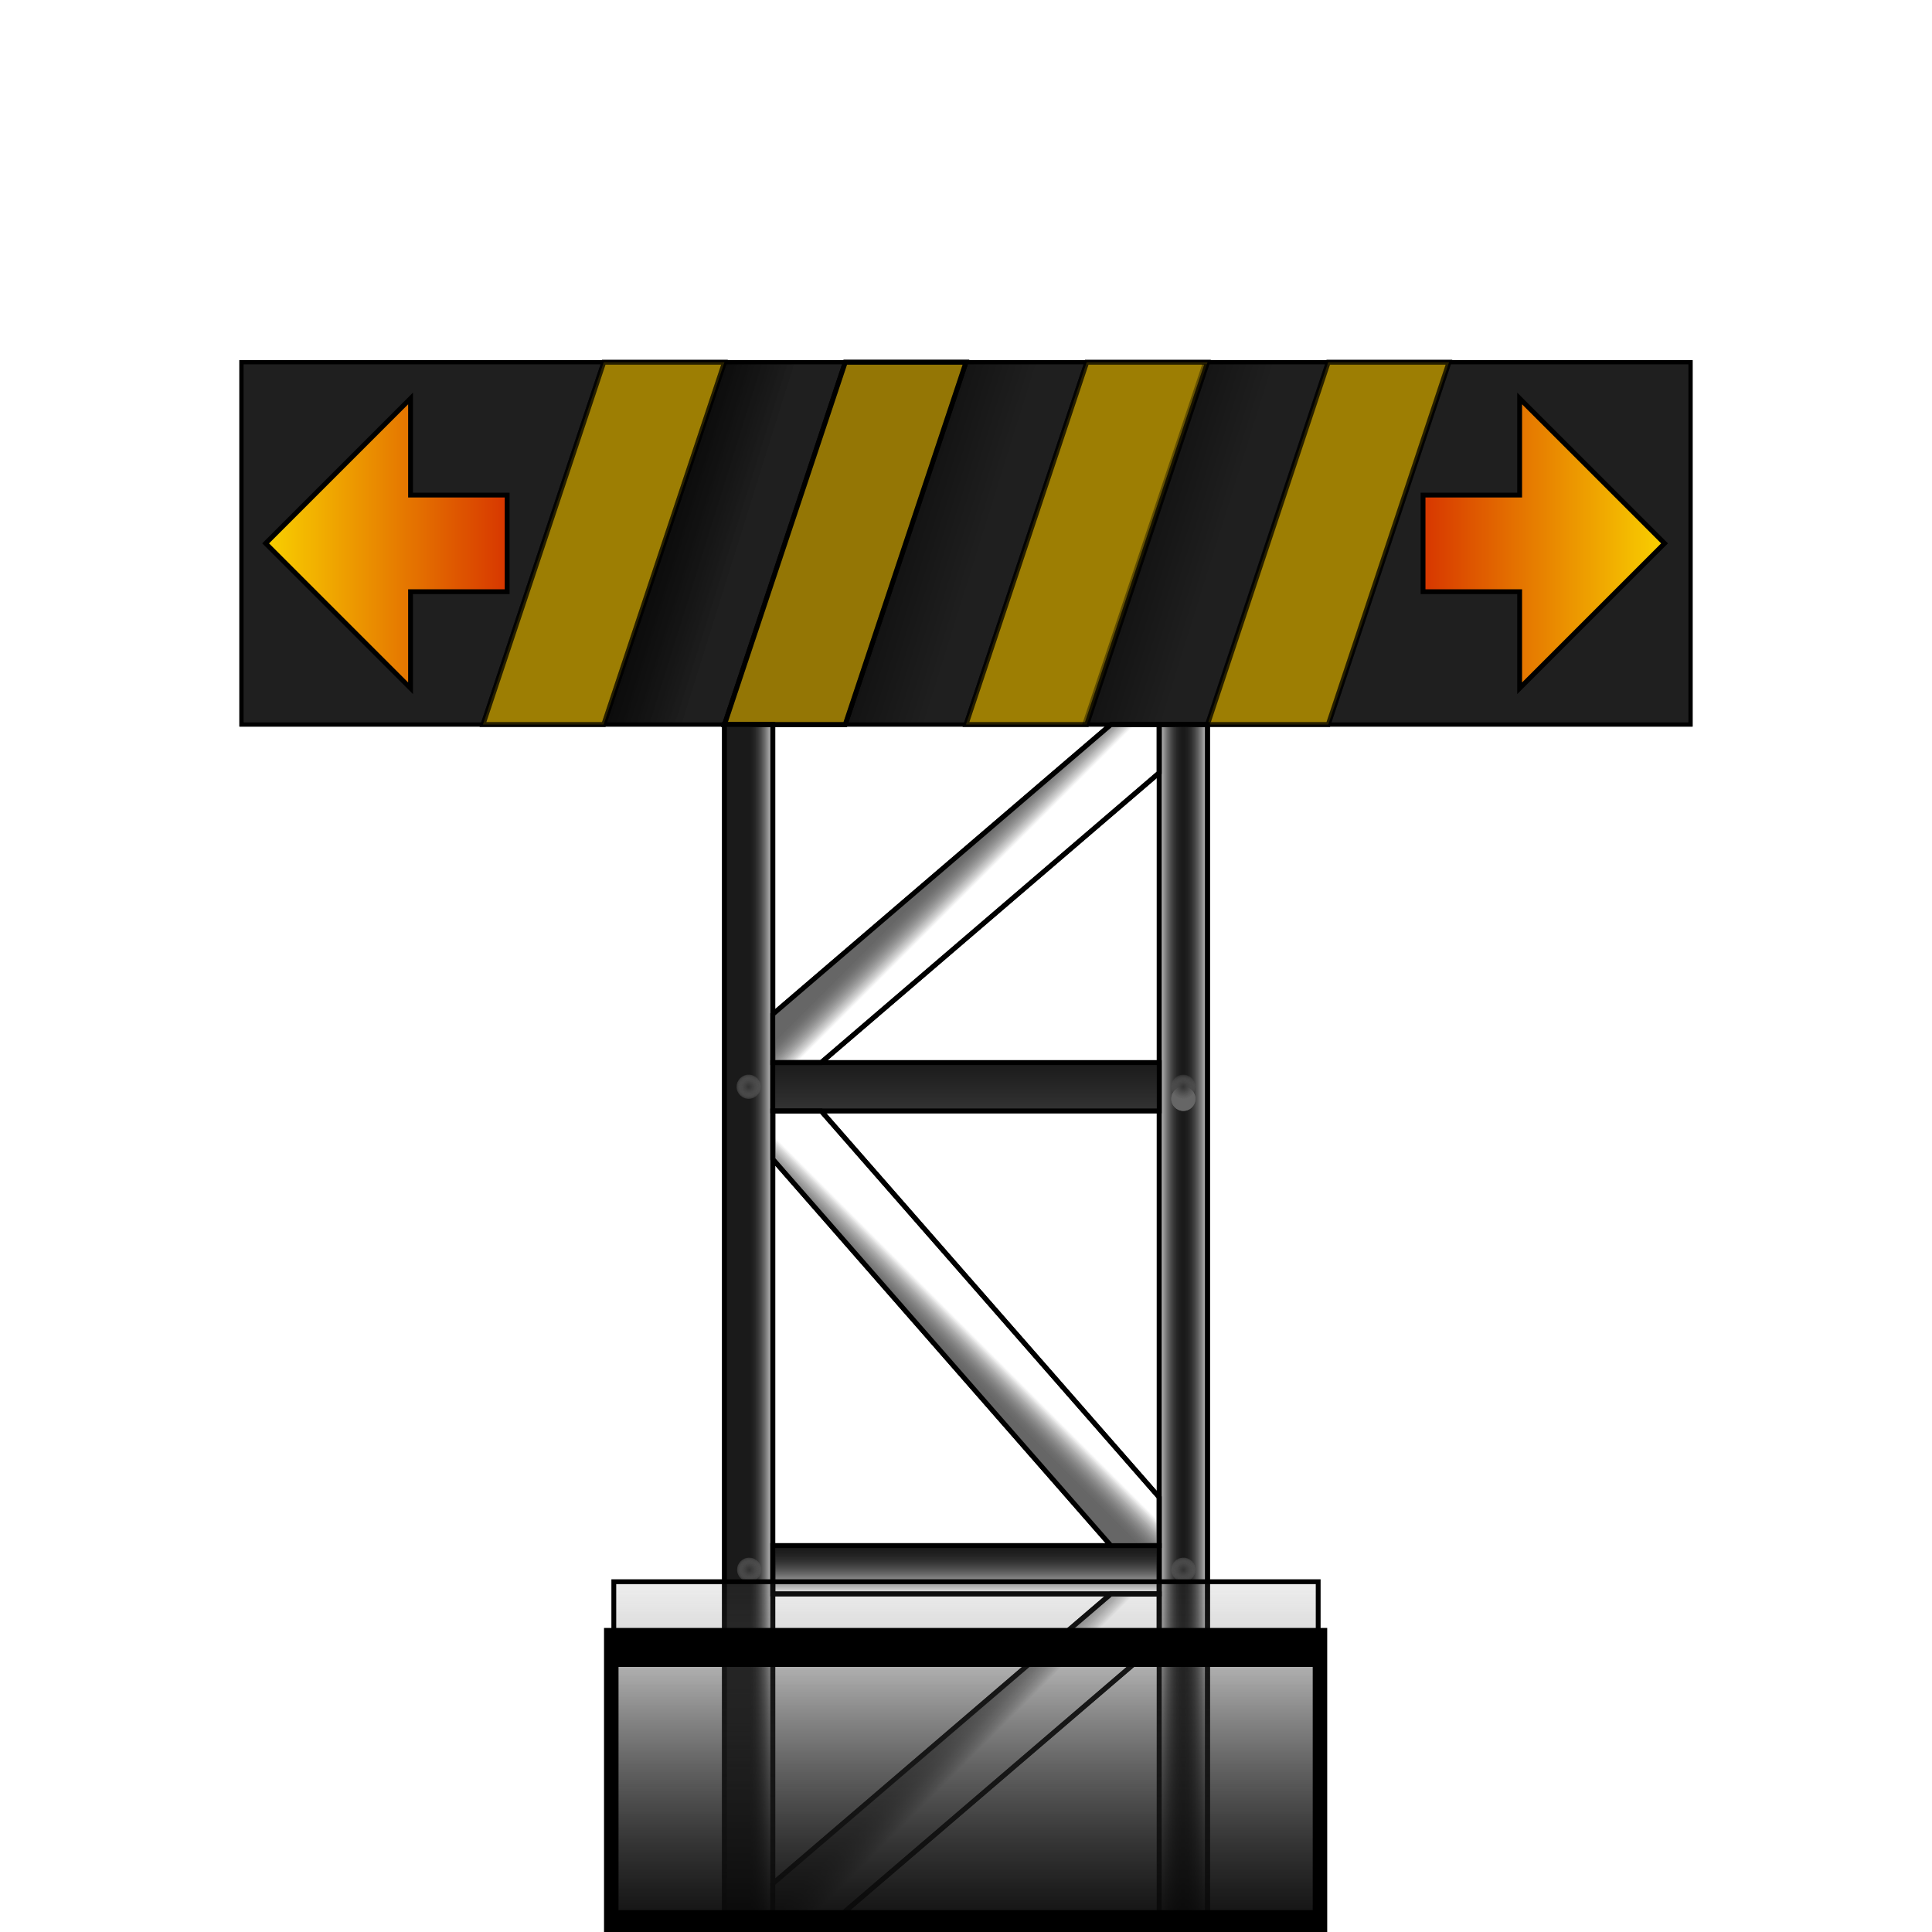 <svg xmlns="http://www.w3.org/2000/svg" xmlns:svg="http://www.w3.org/2000/svg" xmlns:xlink="http://www.w3.org/1999/xlink" id="svg3197" width="400" height="400" version="1.1"><defs id="defs3199"><linearGradient id="linearGradient5249"><stop style="stop-color:#000;stop-opacity:1" id="stop5251" offset="0"/><stop style="stop-color:#000;stop-opacity:0" id="stop5253" offset="1"/></linearGradient><linearGradient id="linearGradient5296"><stop style="stop-color:#333;stop-opacity:1" id="stop5298" offset="0"/><stop style="stop-color:#666;stop-opacity:0" id="stop5300" offset="1"/></linearGradient><linearGradient id="linearGradient5075"><stop style="stop-color:#000;stop-opacity:.448" id="stop5077" offset="0"/><stop style="stop-color:#000;stop-opacity:0" id="stop5079" offset="1"/></linearGradient><linearGradient id="linearGradient4944"><stop style="stop-color:#363636;stop-opacity:1" id="stop4946" offset="0"/><stop style="stop-color:#000;stop-opacity:1" id="stop4948" offset="1"/></linearGradient><linearGradient id="linearGradient4922"><stop style="stop-color:gray;stop-opacity:1" id="stop4924" offset="0"/><stop style="stop-color:gray;stop-opacity:0" id="stop4926" offset="1"/></linearGradient><linearGradient id="linearGradient4914"><stop style="stop-color:#666;stop-opacity:1" id="stop4916" offset="0"/><stop style="stop-color:#666;stop-opacity:0" id="stop4918" offset="1"/></linearGradient><linearGradient id="linearGradient4906"><stop style="stop-color:#666;stop-opacity:1" id="stop4908" offset="0"/><stop style="stop-color:#666;stop-opacity:0" id="stop4910" offset="1"/></linearGradient><linearGradient id="linearGradient4898"><stop style="stop-color:#1a1a1a;stop-opacity:1" id="stop4900" offset="0"/><stop style="stop-color:#1a1a1a;stop-opacity:0" id="stop4902" offset="1"/></linearGradient><linearGradient id="linearGradient4882"><stop style="stop-color:#333;stop-opacity:1" id="stop4884" offset="0"/><stop style="stop-color:#1a1a1a;stop-opacity:1" id="stop4886" offset="1"/></linearGradient><linearGradient id="linearGradient4874"><stop style="stop-color:#1a1a1a;stop-opacity:1" id="stop4876" offset="0"/><stop style="stop-color:#1a1a1a;stop-opacity:0" id="stop4878" offset="1"/></linearGradient><linearGradient id="linearGradient4866"><stop style="stop-color:#1a1a1a;stop-opacity:1" id="stop4868" offset="0"/><stop style="stop-color:#1a1a1a;stop-opacity:0" id="stop4870" offset="1"/></linearGradient><filter id="filter4128" width="1.301" height="2.204" x="-.15" y="-.602"><feGaussianBlur id="feGaussianBlur4130" stdDeviation="18.808"/></filter><linearGradient id="linearGradient4872" x1="245" x2="250.5" y1="275" y2="275" gradientUnits="userSpaceOnUse" spreadMethod="reflect" xlink:href="#linearGradient4866"/><linearGradient id="linearGradient4880" x1="155" x2="160.5" y1="275" y2="275" gradientUnits="userSpaceOnUse" xlink:href="#linearGradient4874"/><linearGradient id="linearGradient4888" x1="200" x2="200" y1="230" y2="220" gradientUnits="userSpaceOnUse" xlink:href="#linearGradient4882"/><linearGradient id="linearGradient4904" x1="200" x2="200" y1="320" y2="330" gradientTransform="translate(0,652.362)" gradientUnits="userSpaceOnUse" xlink:href="#linearGradient4898"/><linearGradient id="linearGradient4912" x1="195" x2="200" y1="180" y2="185" gradientUnits="userSpaceOnUse" xlink:href="#linearGradient4906"/><linearGradient id="linearGradient4920" x1="195" x2="200" y1="280" y2="275" gradientUnits="userSpaceOnUse" xlink:href="#linearGradient4914"/><linearGradient id="linearGradient4928" x1="195" x2="200" y1="360" y2="365" gradientTransform="translate(0,652.362)" gradientUnits="userSpaceOnUse" xlink:href="#linearGradient4922"/><radialGradient id="radialGradient4950-6" cx="317.5" cy="207.5" r="5" fx="317.5" fy="207.5" gradientUnits="userSpaceOnUse" xlink:href="#linearGradient4944-6"/><linearGradient id="linearGradient4944-6"><stop style="stop-color:#363636;stop-opacity:1" id="stop4946-6" offset="0"/><stop style="stop-color:#000;stop-opacity:1" id="stop4948-5" offset="1"/></linearGradient><filter id="filter5006-8" width="1.312" height="1.312" x="-.156" y="-.156" color-interpolation-filters="sRGB"><feGaussianBlur id="feGaussianBlur5008-2" stdDeviation=".325"/></filter><radialGradient id="radialGradient5026" cx="317.5" cy="207.5" r="5" fx="317.5" fy="207.5" gradientUnits="userSpaceOnUse" xlink:href="#linearGradient4944-6"/><linearGradient id="linearGradient5028"><stop style="stop-color:#363636;stop-opacity:1" id="stop5030" offset="0"/><stop style="stop-color:#000;stop-opacity:1" id="stop5032" offset="1"/></linearGradient><linearGradient id="linearGradient5081" x1="132.5" x2="149.643" y1="119.643" y2="125" gradientUnits="userSpaceOnUse" xlink:href="#linearGradient5075"/><linearGradient id="linearGradient5075-8"><stop style="stop-color:#000;stop-opacity:.448" id="stop5077-7" offset="0"/><stop style="stop-color:#000;stop-opacity:0" id="stop5079-7" offset="1"/></linearGradient><filter id="filter5006-8-4" width="1.312" height="1.312" x="-.156" y="-.156" color-interpolation-filters="sRGB"><feGaussianBlur id="feGaussianBlur5008-2-9" stdDeviation=".325"/></filter><linearGradient id="linearGradient4922-8"><stop style="stop-color:gray;stop-opacity:1" id="stop4924-2" offset="0"/><stop style="stop-color:gray;stop-opacity:0" id="stop4926-3" offset="1"/></linearGradient><linearGradient id="linearGradient4914-3"><stop style="stop-color:#666;stop-opacity:1" id="stop4916-2" offset="0"/><stop style="stop-color:#666;stop-opacity:0" id="stop4918-6" offset="1"/></linearGradient><linearGradient id="linearGradient4906-6"><stop style="stop-color:#666;stop-opacity:1" id="stop4908-1" offset="0"/><stop style="stop-color:#666;stop-opacity:0" id="stop4910-0" offset="1"/></linearGradient><linearGradient id="linearGradient4898-1"><stop style="stop-color:#1a1a1a;stop-opacity:1" id="stop4900-5" offset="0"/><stop style="stop-color:#1a1a1a;stop-opacity:0" id="stop4902-0" offset="1"/></linearGradient><linearGradient id="linearGradient4882-2"><stop style="stop-color:#333;stop-opacity:1" id="stop4884-9" offset="0"/><stop style="stop-color:#1a1a1a;stop-opacity:1" id="stop4886-8" offset="1"/></linearGradient><linearGradient id="linearGradient4866-4"><stop style="stop-color:#1a1a1a;stop-opacity:1" id="stop4868-5" offset="0"/><stop style="stop-color:#1a1a1a;stop-opacity:0" id="stop4870-8" offset="1"/></linearGradient><linearGradient id="linearGradient4874-9"><stop style="stop-color:#1a1a1a;stop-opacity:1" id="stop4876-7" offset="0"/><stop style="stop-color:#1a1a1a;stop-opacity:0" id="stop4878-3" offset="1"/></linearGradient><linearGradient id="linearGradient5268" x1="155" x2="160.5" y1="275" y2="275" gradientTransform="translate(-625,577.362)" gradientUnits="userSpaceOnUse" xlink:href="#linearGradient4874-9"/><linearGradient id="linearGradient5270" x1="245" x2="250.5" y1="275" y2="275" gradientTransform="translate(-625,577.362)" gradientUnits="userSpaceOnUse" spreadMethod="reflect" xlink:href="#linearGradient4866-4"/><linearGradient id="linearGradient5272" x1="200" x2="200" y1="230" y2="220" gradientTransform="translate(-625,577.362)" gradientUnits="userSpaceOnUse" xlink:href="#linearGradient4882-2"/><linearGradient id="linearGradient5274" x1="200" x2="200" y1="320" y2="330" gradientTransform="translate(-625,577.362)" gradientUnits="userSpaceOnUse" xlink:href="#linearGradient4898-1"/><linearGradient id="linearGradient5276" x1="195" x2="200" y1="180" y2="185" gradientTransform="translate(-625,577.362)" gradientUnits="userSpaceOnUse" xlink:href="#linearGradient4906-6"/><linearGradient id="linearGradient5278" x1="195" x2="200" y1="280" y2="275" gradientTransform="translate(-625,577.362)" gradientUnits="userSpaceOnUse" xlink:href="#linearGradient4914-3"/><linearGradient id="linearGradient5280" x1="195" x2="200" y1="360" y2="365" gradientTransform="translate(-625,577.362)" gradientUnits="userSpaceOnUse" xlink:href="#linearGradient4922-8"/><linearGradient id="linearGradient5282" x1="132.5" x2="149.643" y1="119.643" y2="125" gradientTransform="translate(-625,577.362)" gradientUnits="userSpaceOnUse" xlink:href="#linearGradient5075-8"/><filter id="filter5292"><feGaussianBlur id="feGaussianBlur5294" stdDeviation="4.688"/></filter><radialGradient id="radialGradient5302" cx="317.5" cy="207.5" r="3.28" fx="317.5" fy="207.5" gradientUnits="userSpaceOnUse" xlink:href="#linearGradient5296"/><radialGradient id="radialGradient5304" cx="317.5" cy="207.5" r="2.5" fx="317.5" fy="207.5" gradientUnits="userSpaceOnUse" xlink:href="#linearGradient5296"/><radialGradient id="radialGradient5417" cx="317.5" cy="207.5" r="2.5" fx="317.5" fy="207.5" gradientUnits="userSpaceOnUse" xlink:href="#linearGradient5296"/><radialGradient id="radialGradient5427" cx="317.5" cy="207.5" r="2.5" fx="317.5" fy="207.5" gradientUnits="userSpaceOnUse" xlink:href="#linearGradient5296"/><radialGradient id="radialGradient5429" cx="317.5" cy="207.5" r="3.28" fx="317.5" fy="207.5" gradientUnits="userSpaceOnUse" xlink:href="#linearGradient5296"/><radialGradient id="radialGradient5431" cx="317.5" cy="207.5" r="2.5" fx="317.5" fy="207.5" gradientUnits="userSpaceOnUse" xlink:href="#linearGradient5296"/><radialGradient id="radialGradient5433" cx="317.5" cy="207.5" r="3.28" fx="317.5" fy="207.5" gradientUnits="userSpaceOnUse" xlink:href="#linearGradient5296"/><radialGradient id="radialGradient5443" cx="317.5" cy="207.5" r="2.5" fx="317.5" fy="207.5" gradientUnits="userSpaceOnUse" xlink:href="#linearGradient5296"/><radialGradient id="radialGradient5445" cx="317.5" cy="207.5" r="3.28" fx="317.5" fy="207.5" gradientUnits="userSpaceOnUse" xlink:href="#linearGradient5296"/><radialGradient id="radialGradient5447" cx="317.5" cy="207.5" r="2.5" fx="317.5" fy="207.5" gradientUnits="userSpaceOnUse" xlink:href="#linearGradient5296"/><radialGradient id="radialGradient5449" cx="317.5" cy="207.5" r="3.28" fx="317.5" fy="207.5" gradientUnits="userSpaceOnUse" xlink:href="#linearGradient5296"/><radialGradient id="radialGradient5459" cx="317.5" cy="207.5" r="2.5" fx="317.5" fy="207.5" gradientUnits="userSpaceOnUse" xlink:href="#linearGradient5296"/><radialGradient id="radialGradient5461" cx="317.5" cy="207.5" r="3.28" fx="317.5" fy="207.5" gradientUnits="userSpaceOnUse" xlink:href="#linearGradient5296"/><radialGradient id="radialGradient5463" cx="317.5" cy="207.5" r="2.5" fx="317.5" fy="207.5" gradientUnits="userSpaceOnUse" xlink:href="#linearGradient5296"/><radialGradient id="radialGradient5465" cx="317.5" cy="207.5" r="3.28" fx="317.5" fy="207.5" gradientUnits="userSpaceOnUse" xlink:href="#linearGradient5296"/><radialGradient id="radialGradient5475" cx="317.5" cy="207.5" r="2.5" fx="317.5" fy="207.5" gradientUnits="userSpaceOnUse" xlink:href="#linearGradient5296"/><radialGradient id="radialGradient5477" cx="317.5" cy="207.5" r="3.28" fx="317.5" fy="207.5" gradientUnits="userSpaceOnUse" xlink:href="#linearGradient5296"/><radialGradient id="radialGradient5479" cx="317.5" cy="207.5" r="2.5" fx="317.5" fy="207.5" gradientUnits="userSpaceOnUse" xlink:href="#linearGradient5296"/><radialGradient id="radialGradient5481" cx="317.5" cy="207.5" r="3.28" fx="317.5" fy="207.5" gradientUnits="userSpaceOnUse" xlink:href="#linearGradient5296"/><linearGradient id="linearGradient5485" x1="132.5" x2="149.643" y1="119.643" y2="125" gradientTransform="translate(-50,651.648)" gradientUnits="userSpaceOnUse" xlink:href="#linearGradient5075"/><linearGradient id="linearGradient5489" x1="132.5" x2="149.643" y1="119.643" y2="125" gradientTransform="translate(-100.714,-0.357)" gradientUnits="userSpaceOnUse" xlink:href="#linearGradient5075"/><linearGradient id="linearGradient5493" x1="132.5" x2="149.643" y1="119.643" y2="125" gradientTransform="translate(50,652.362)" gradientUnits="userSpaceOnUse" xlink:href="#linearGradient5075"/><linearGradient id="linearGradient5497" x1="132.5" x2="149.643" y1="119.643" y2="125" gradientTransform="translate(98.929,652.719)" gradientUnits="userSpaceOnUse" xlink:href="#linearGradient5075"/><linearGradient id="linearGradient5501" x1="132.5" x2="149.643" y1="119.643" y2="125" gradientTransform="translate(148.929,653.076)" gradientUnits="userSpaceOnUse" xlink:href="#linearGradient5075"/><linearGradient id="linearGradient5520" x1="132.5" x2="149.643" y1="119.643" y2="125" gradientTransform="translate(200.446,0.209)" gradientUnits="userSpaceOnUse" xlink:href="#linearGradient5075"/><linearGradient id="linearGradient5221" x1="200" x2="200" y1="1054.015" y2="1027.772" gradientTransform="matrix(0.994,0,0,3.871,-0.41,-3009.625)" gradientUnits="userSpaceOnUse" xlink:href="#linearGradient5296"/><linearGradient id="linearGradient5255" x1="200" x2="200" y1="1057.362" y2="1027.362" gradientUnits="userSpaceOnUse" xlink:href="#linearGradient5249"/><filter id="filter5261" width="1.126" height="1.849" x="-.063" y="-.425"><feGaussianBlur id="feGaussianBlur5263" stdDeviation="3.844"/></filter><linearGradient id="linearGradient3979" x1="49.5" x2="100.5" y1="120" y2="120" gradientTransform="translate(5.373,644.19)" gradientUnits="userSpaceOnUse" xlink:href="#linearGradient3973"/><linearGradient id="linearGradient3973"><stop style="stop-color:#f9d200;stop-opacity:1" id="stop3975" offset="0"/><stop style="stop-color:#d73500;stop-opacity:1" id="stop3977" offset="1"/></linearGradient><linearGradient id="linearGradient4000" x1="49.5" x2="100.5" y1="120" y2="120" gradientTransform="matrix(-1,0,0,1,394.627,644.862)" gradientUnits="userSpaceOnUse" xlink:href="#linearGradient3973"/><linearGradient id="linearGradient3733"><stop style="stop-color:#f9d200;stop-opacity:1" id="stop3735" offset="0"/><stop style="stop-color:#d73500;stop-opacity:1" id="stop3737" offset="1"/></linearGradient><linearGradient id="linearGradient3741" x1="49.5" x2="100.5" y1="120" y2="120" gradientTransform="translate(5,644.862)" gradientUnits="userSpaceOnUse" xlink:href="#linearGradient3973"/></defs><g id="layer1" transform="translate(0,-652.362)"><path style="fill:red;stroke:#000;stroke-width:.866px;stroke-linecap:butt;stroke-linejoin:miter;stroke-opacity:1;filter:url(#filter4128);fill-opacity:1" id="path3207-7" d="m 50,802.362 300,0 0,-75 -300,0 z"/><path style="opacity:1;fill:#1f1f1f;stroke:#000;stroke-width:.866px;stroke-linecap:butt;stroke-linejoin:miter;stroke-opacity:1;fill-opacity:1" id="path3207" d="m 50,802.362 300,0 0,-75 -300,0 z"/><path style="opacity:.7;fill:#a80;stroke:#000;stroke-width:1px;stroke-linecap:butt;stroke-linejoin:miter;stroke-opacity:1" id="path4132-8" d="m 100,802.362 25,-75 25,0 -25,75 z"/><path style="opacity:1;fill:#a80;stroke:#000;stroke-width:1px;stroke-linecap:butt;stroke-linejoin:miter;stroke-opacity:1;fill-opacity:.599" id="path4132-4" d="m 150,802.362 25,-75 25,0 -25,75 z"/><path style="opacity:.7;fill:#a80;stroke:#000;stroke-width:1px;stroke-linecap:butt;stroke-linejoin:miter;stroke-opacity:1" id="path4132-0" d="m 200,802.362 25,-75 25,0 -25,75 z"/><path style="opacity:.7;fill:#a80;stroke:#000;stroke-width:1px;stroke-linecap:butt;stroke-linejoin:miter;stroke-opacity:1" id="path4132-6" d="m 250,802.362 25,-75 25,0 -25,75 z"/><path style="fill:url(#linearGradient4880);stroke:#000;stroke-width:1px;stroke-linecap:butt;stroke-linejoin:miter;stroke-opacity:1;fill-opacity:1" id="path4344" d="m 150,150 10,0 0,250 -10,0 z" transform="translate(0,652.362)"/><path style="fill:url(#linearGradient4872);stroke:#000;stroke-width:1px;stroke-linecap:butt;stroke-linejoin:miter;stroke-opacity:1;fill-opacity:1" id="path4346" d="m 250,150 0,250 -10,0 0,-250 z" transform="translate(0,652.362)"/><g id="g5250" transform="translate(625,75)" style="filter:url(#filter5292)"><path id="path4132-8-4" d="m -525,727.362 25,-75 25,0 -25,75 z" style="opacity:.7;fill:#a80;stroke:#000;stroke-width:1px;stroke-linecap:butt;stroke-linejoin:miter;stroke-opacity:1"/><path id="path4132-4-6" d="m -475,727.362 25,-75 25,0 -25,75 z" style="fill:#a80;fill-opacity:.599;stroke:#000;stroke-width:1px;stroke-linecap:butt;stroke-linejoin:miter;stroke-opacity:1"/><path id="path4132-0-2" d="m -425,727.362 25,-75 25,0 -25,75 z" style="opacity:.7;fill:#a80;stroke:#000;stroke-width:1px;stroke-linecap:butt;stroke-linejoin:miter;stroke-opacity:1"/><path id="path4132-6-7" d="m -375,727.362 25,-75 25,0 -25,75 z" style="opacity:.7;fill:#a80;stroke:#000;stroke-width:1px;stroke-linecap:butt;stroke-linejoin:miter;stroke-opacity:1"/><path id="path4344-8" d="m -475,727.362 10,0 0,250 -10,0 z" style="fill:url(#linearGradient5268);fill-opacity:1;stroke:#000;stroke-width:1px;stroke-linecap:butt;stroke-linejoin:miter;stroke-opacity:1"/><path id="path4346-0" d="m -375,727.362 0,250 -10,0 0,-250 z" style="fill:url(#linearGradient5270);fill-opacity:1;stroke:#000;stroke-width:1px;stroke-linecap:butt;stroke-linejoin:miter;stroke-opacity:1"/><path id="path4348-3" d="m -465,797.362 80,0 0,10 -80,0 z" style="fill:url(#linearGradient5272);fill-opacity:1;stroke:#000;stroke-width:1px;stroke-linecap:butt;stroke-linejoin:miter;stroke-opacity:1"/><path id="path4350-6" d="m -465,897.362 75,0 5,0 0,10 -80,0 z" style="fill:url(#linearGradient5274);fill-opacity:1;stroke:#000;stroke-width:1px;stroke-linecap:butt;stroke-linejoin:miter;stroke-opacity:1"/><path id="path4352-7" d="m -465,787.362 70,-60 10,0 0,10 -70,60 -10,0 z" style="fill:url(#linearGradient5276);fill-opacity:1;stroke:#000;stroke-width:1px;stroke-linecap:butt;stroke-linejoin:miter;stroke-opacity:1"/><path id="path4354-2" d="m -465,807.362 0,10 70,80 5,0 5,0 0,-10 -70,-80 z" style="fill:url(#linearGradient5278);fill-opacity:1;stroke:#000;stroke-width:1px;stroke-linecap:butt;stroke-linejoin:miter;stroke-opacity:1"/><path id="path4356-7" d="m -395,907.362 10,0 0,10 -70,60 -10,0 0,-10 z" style="fill:url(#linearGradient5280);fill-opacity:1;stroke:#000;stroke-width:1px;stroke-linecap:butt;stroke-linejoin:miter;stroke-opacity:1"/><path id="path4934-0" d="m 320,207.5 c 0,1.381 -1.119,2.5 -2.5,2.5 -1.381,0 -2.5,-1.119 -2.5,-2.5 0,-1.381 1.119,-2.5 2.5,-2.5 1.381,0 2.5,1.119 2.5,2.5 z" transform="translate(-697.5,597.362)" style="fill:#666;fill-opacity:1;stroke:none"/><path style="fill:#666;fill-opacity:1;stroke:none;filter:url(#filter5006-8-4)" id="path4956-1" d="m 320,207.5 c 0,1.381 -1.119,2.5 -2.5,2.5 -1.381,0 -2.5,-1.119 -2.5,-2.5 0,-1.381 1.119,-2.5 2.5,-2.5 1.381,0 2.5,1.119 2.5,2.5 z" transform="translate(-697.5,597.362)"/><path id="path5073-1" d="m -500,727.362 25,-75 25,0 -25,75 z" style="fill:url(#linearGradient5282);fill-opacity:1;stroke:none"/></g><path style="fill:url(#linearGradient4888);stroke:#000;stroke-width:1px;stroke-linecap:butt;stroke-linejoin:miter;stroke-opacity:1;fill-opacity:1" id="path4348" d="m 160,220 80,0 0,10 -80,0 z" transform="translate(0,652.362)"/><path style="fill:url(#linearGradient4904);fill-opacity:1;stroke:#000;stroke-width:1px;stroke-linecap:butt;stroke-linejoin:miter;stroke-opacity:1" id="path4350" d="m 160,972.362 75,0 5,0 0,10 -80,0 z"/><path style="fill:url(#linearGradient4912);stroke:#000;stroke-width:1px;stroke-linecap:butt;stroke-linejoin:miter;stroke-opacity:1;fill-opacity:1" id="path4352" d="m 160,210 70,-60 10,0 0,10 -70,60 -10,0 z" transform="translate(0,652.362)"/><path style="fill:url(#linearGradient4920);stroke:#000;stroke-width:1px;stroke-linecap:butt;stroke-linejoin:miter;stroke-opacity:1;fill-opacity:1" id="path4354" d="m 160,230 0,10 70,80 5,0 5,0 0,-10 -70,-80 z" transform="translate(0,652.362)"/><path style="fill:url(#linearGradient4928);fill-opacity:1;stroke:#000;stroke-width:1px;stroke-linecap:butt;stroke-linejoin:miter;stroke-opacity:1" id="path4356" d="m 230,982.362 10,0 0,10 -70,60 -10,0 0,-10 z"/><path style="fill:url(#radialGradient5304);fill-opacity:1;stroke:none" id="path4934" d="m 320,207.5 c 0,1.381 -1.119,2.5 -2.5,2.5 -1.381,0 -2.5,-1.119 -2.5,-2.5 0,-1.381 1.119,-2.5 2.5,-2.5 1.381,0 2.5,1.119 2.5,2.5 z" transform="translate(-72.505,669.862)"/><path id="path4956" d="m 320,207.5 c 0,1.381 -1.119,2.5 -2.5,2.5 -1.381,0 -2.5,-1.119 -2.5,-2.5 0,-1.381 1.119,-2.5 2.5,-2.5 1.381,0 2.5,1.119 2.5,2.5 z" transform="translate(-72.505,669.862)" style="fill:url(#radialGradient5302);fill-opacity:1;stroke:none;filter:url(#filter5006-8)"/><path style="fill:url(#linearGradient5081);stroke:none;stroke-width:1px;stroke-linecap:butt;stroke-linejoin:miter;stroke-opacity:1;fill-opacity:1" id="path5073" d="m 125,150 25,-75 25,0 -25,75 z" transform="translate(0,652.362)"/><path id="path5306" d="m 320,207.5 c 0,1.381 -1.119,2.5 -2.5,2.5 -1.381,0 -2.5,-1.119 -2.5,-2.5 0,-1.381 1.119,-2.5 2.5,-2.5 1.381,0 2.5,1.119 2.5,2.5 z" transform="translate(-72.505,669.862)" style="fill:url(#radialGradient5417);fill-opacity:1;stroke:none"/><path style="fill:url(#radialGradient5443);fill-opacity:1;stroke:none" id="path5435" d="m 320,207.5 c 0,1.381 -1.119,2.5 -2.5,2.5 -1.381,0 -2.5,-1.119 -2.5,-2.5 0,-1.381 1.119,-2.5 2.5,-2.5 1.381,0 2.5,1.119 2.5,2.5 z" transform="translate(-162.5,669.862)"/><path id="path5437" d="m 320,207.5 c 0,1.381 -1.119,2.5 -2.5,2.5 -1.381,0 -2.5,-1.119 -2.5,-2.5 0,-1.381 1.119,-2.5 2.5,-2.5 1.381,0 2.5,1.119 2.5,2.5 z" transform="translate(-162.5,669.862)" style="fill:url(#radialGradient5445);fill-opacity:1;stroke:none;filter:url(#filter5006-8)"/><path id="path5439" d="m 320,207.5 c 0,1.381 -1.119,2.5 -2.5,2.5 -1.381,0 -2.5,-1.119 -2.5,-2.5 0,-1.381 1.119,-2.5 2.5,-2.5 1.381,0 2.5,1.119 2.5,2.5 z" transform="translate(-162.5,669.862)" style="fill:url(#radialGradient5447);fill-opacity:1;stroke:none"/><path style="fill:url(#radialGradient5449);fill-opacity:1;stroke:none;filter:url(#filter5006-8)" id="path5441" d="m 320,207.5 c 0,1.381 -1.119,2.5 -2.5,2.5 -1.381,0 -2.5,-1.119 -2.5,-2.5 0,-1.381 1.119,-2.5 2.5,-2.5 1.381,0 2.5,1.119 2.5,2.5 z" transform="translate(-162.5,669.862)"/><path style="fill:url(#radialGradient5459);fill-opacity:1;stroke:none" id="path5451" d="m 320,207.5 c 0,1.381 -1.119,2.5 -2.5,2.5 -1.381,0 -2.5,-1.119 -2.5,-2.5 0,-1.381 1.119,-2.5 2.5,-2.5 1.381,0 2.5,1.119 2.5,2.5 z" transform="translate(-162.395,769.862)"/><path id="path5453" d="m 320,207.5 c 0,1.381 -1.119,2.5 -2.5,2.5 -1.381,0 -2.5,-1.119 -2.5,-2.5 0,-1.381 1.119,-2.5 2.5,-2.5 1.381,0 2.5,1.119 2.5,2.5 z" transform="translate(-162.395,769.862)" style="fill:url(#radialGradient5461);fill-opacity:1;stroke:none;filter:url(#filter5006-8)"/><path id="path5455" d="m 320,207.5 c 0,1.381 -1.119,2.5 -2.5,2.5 -1.381,0 -2.5,-1.119 -2.5,-2.5 0,-1.381 1.119,-2.5 2.5,-2.5 1.381,0 2.5,1.119 2.5,2.5 z" transform="translate(-162.395,769.862)" style="fill:url(#radialGradient5463);fill-opacity:1;stroke:none"/><path style="fill:url(#radialGradient5465);fill-opacity:1;stroke:none;filter:url(#filter5006-8)" id="path5457" d="m 320,207.5 c 0,1.381 -1.119,2.5 -2.5,2.5 -1.381,0 -2.5,-1.119 -2.5,-2.5 0,-1.381 1.119,-2.5 2.5,-2.5 1.381,0 2.5,1.119 2.5,2.5 z" transform="translate(-162.395,769.862)"/><path id="path5467" d="m 320,207.5 c 0,1.381 -1.119,2.5 -2.5,2.5 -1.381,0 -2.5,-1.119 -2.5,-2.5 0,-1.381 1.119,-2.5 2.5,-2.5 1.381,0 2.5,1.119 2.5,2.5 z" transform="translate(-72.492,769.862)" style="fill:url(#radialGradient5475);fill-opacity:1;stroke:none"/><path style="fill:url(#radialGradient5477);fill-opacity:1;stroke:none;filter:url(#filter5006-8)" id="path5469" d="m 320,207.5 c 0,1.381 -1.119,2.5 -2.5,2.5 -1.381,0 -2.5,-1.119 -2.5,-2.5 0,-1.381 1.119,-2.5 2.5,-2.5 1.381,0 2.5,1.119 2.5,2.5 z" transform="translate(-72.492,769.862)"/><path style="fill:url(#radialGradient5479);fill-opacity:1;stroke:none" id="path5471" d="m 320,207.5 c 0,1.381 -1.119,2.5 -2.5,2.5 -1.381,0 -2.5,-1.119 -2.5,-2.5 0,-1.381 1.119,-2.5 2.5,-2.5 1.381,0 2.5,1.119 2.5,2.5 z" transform="translate(-72.492,769.862)"/><path id="path5473" d="m 320,207.5 c 0,1.381 -1.119,2.5 -2.5,2.5 -1.381,0 -2.5,-1.119 -2.5,-2.5 0,-1.381 1.119,-2.5 2.5,-2.5 1.381,0 2.5,1.119 2.5,2.5 z" transform="translate(-72.492,769.862)" style="fill:url(#radialGradient5481);fill-opacity:1;stroke:none;filter:url(#filter5006-8)"/><path id="path5491" d="m 175,802.362 25,-75 25,0 -25,75 z" style="fill:url(#linearGradient5493);fill-opacity:1;stroke:none"/><path style="fill:url(#linearGradient5497);fill-opacity:1;stroke:none" id="path5495" d="m 223.929,802.719 25,-75 25,0 -25,75 z"/><rect style="fill:url(#linearGradient5221);fill-opacity:1;stroke:#000;stroke-width:1;stroke-linecap:butt;stroke-linejoin:miter;stroke-miterlimit:4;stroke-opacity:1;stroke-dasharray:none" id="rect5213" width="145.835" height="73.573" x="127.082" y="979.838"/><rect id="rect5223" width="146.728" height="21.728" x="128.272" y="1030.634" transform="matrix(1,0,0,2.689,-1.715,-1777.93)" style="fill:url(#linearGradient5255);fill-opacity:1;stroke:#000;stroke-width:3;stroke-linecap:butt;stroke-linejoin:miter;stroke-miterlimit:4;stroke-opacity:1;stroke-dasharray:none;filter:url(#filter5261)"/><path style="fill:url(#linearGradient3741);fill-opacity:1;stroke:#000;stroke-width:1px;stroke-linecap:butt;stroke-linejoin:miter;stroke-opacity:1" id="path3203" d="m 65,754.862 20,-20 0,20 20,0 0,20 -20,0 0,20 -20,-20 -10,-10 z"/><path id="path3998" d="m 334.627,754.862 -20,-20 0,20 -20,0 0,20 20,0 0,20 20,-20 10,-10 z" style="fill:url(#linearGradient4000);fill-opacity:1;stroke:#000;stroke-width:1px;stroke-linecap:butt;stroke-linejoin:miter;stroke-opacity:1"/></g></svg>